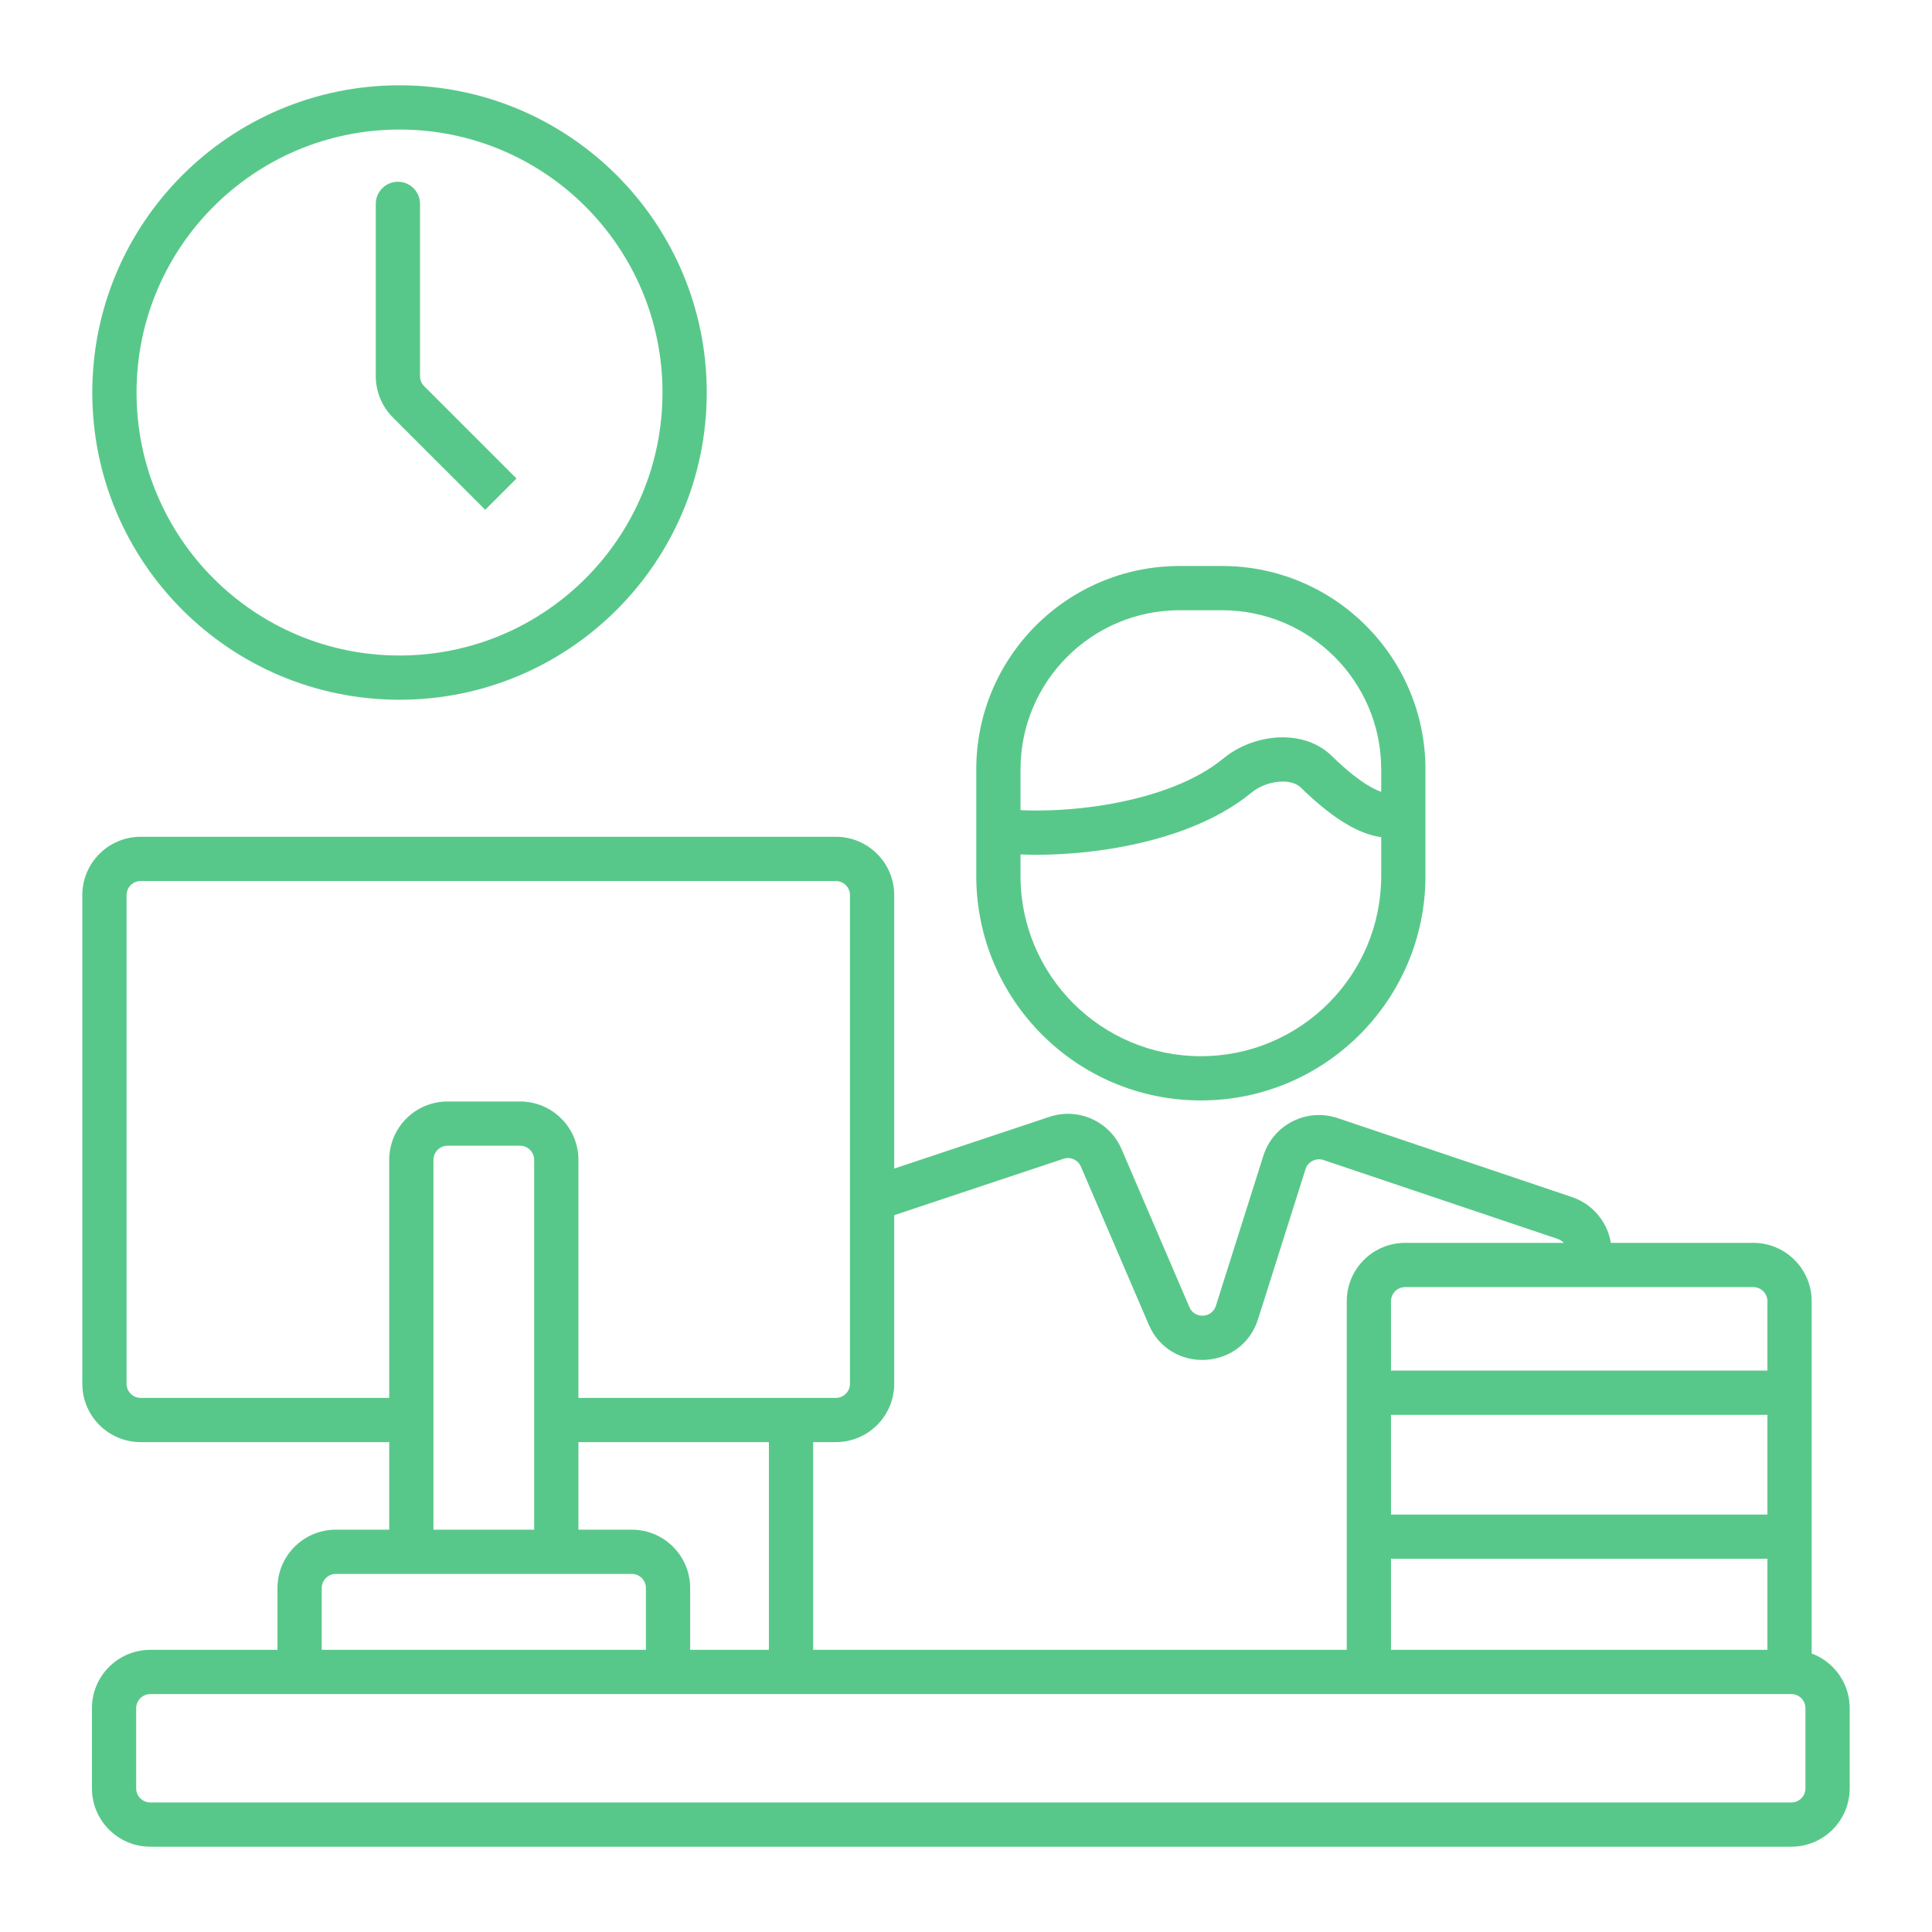 <svg width="131" height="131" viewBox="0 0 131 131" fill="none" xmlns="http://www.w3.org/2000/svg">
<rect width="131" height="131" fill="white"/>
<path d="M90.221 77.234L90.699 75.813L90.699 75.813L90.221 77.234ZM106.103 82.585L105.624 84.007L105.624 84.007L106.103 82.585ZM106.277 85.281C106.277 86.109 106.949 86.781 107.777 86.781C108.605 86.781 109.277 86.109 109.277 85.281H106.277ZM74.67 78.512L76.049 77.92L76.049 77.92L74.67 78.512ZM79.269 89.223L80.648 88.631L80.648 88.631L79.269 89.223ZM83.873 88.994L82.443 88.542L82.443 88.542L83.873 88.994ZM87.091 78.823L85.661 78.37L85.661 78.37L87.091 78.823ZM58.791 79.849C58.006 80.111 57.581 80.961 57.843 81.746C58.105 82.532 58.954 82.957 59.74 82.695L58.791 79.849ZM71.633 77.15L71.159 75.727L71.159 75.727L71.633 77.15ZM52.135 112.885C52.135 113.713 52.806 114.385 53.635 114.385C54.463 114.385 55.135 113.713 55.135 112.885H52.135ZM55.135 96.602C55.135 95.773 54.463 95.102 53.635 95.102C52.806 95.102 52.135 95.773 52.135 96.602H55.135ZM67.876 54.827C67.053 54.728 66.306 55.314 66.207 56.136C66.107 56.959 66.694 57.706 67.516 57.805L67.876 54.827ZM83.911 52.581L84.866 53.737L84.866 53.737L83.911 52.581ZM89.257 52.333L90.306 51.261L90.306 51.261L89.257 52.333ZM95.736 56.524C96.499 56.203 96.858 55.323 96.536 54.56C96.215 53.796 95.335 53.438 94.572 53.759L95.736 56.524ZM28.48 13.824C28.48 12.995 27.809 12.324 26.98 12.324C26.152 12.324 25.48 12.995 25.48 13.824H28.48ZM27.701 27.246L28.761 26.185L28.761 26.185L27.701 27.246ZM90.221 77.234L89.742 78.656L105.624 84.007L106.103 82.585L106.582 81.164L90.699 75.813L90.221 77.234ZM107.777 84.915H106.277V85.281H107.777H109.277V84.915H107.777ZM74.67 78.512L73.292 79.104L77.891 89.814L79.269 89.223L80.648 88.631L76.049 77.92L74.67 78.512ZM83.873 88.994L85.303 89.447L88.521 79.275L87.091 78.823L85.661 78.37L82.443 88.542L83.873 88.994ZM59.266 81.272L59.74 82.695L72.108 78.573L71.633 77.15L71.159 75.727L58.791 79.849L59.266 81.272ZM53.635 112.885H55.135V96.602H53.635H52.135V112.885H53.635ZM79.269 89.223L77.891 89.814C79.338 93.186 84.196 92.945 85.303 89.447L83.873 88.994L82.443 88.542C82.175 89.389 80.998 89.447 80.648 88.631L79.269 89.223ZM106.103 82.585L105.624 84.007C106.014 84.138 106.277 84.504 106.277 84.915H107.777H109.277C109.277 83.216 108.192 81.706 106.582 81.164L106.103 82.585ZM90.221 77.234L90.699 75.813C88.6 75.106 86.329 76.258 85.661 78.37L87.091 78.823L88.521 79.275C88.683 78.764 89.233 78.485 89.742 78.656L90.221 77.234ZM74.67 78.512L76.049 77.92C75.237 76.029 73.111 75.076 71.159 75.727L71.633 77.15L72.108 78.573C72.581 78.415 73.095 78.646 73.292 79.104L74.67 78.512ZM79.99 39.877V41.377H82.859V39.877V38.377H79.99V39.877ZM95.154 52.172H93.654V59.387H95.154H96.654V52.172H95.154ZM67.696 59.387H69.196V52.172H67.696H66.196V59.387H67.696ZM81.425 73.116V71.616C74.671 71.616 69.196 66.141 69.196 59.387H67.696H66.196C66.196 67.798 73.014 74.616 81.425 74.616V73.116ZM95.154 59.387H93.654C93.654 66.141 88.178 71.616 81.425 71.616V73.116V74.616C89.835 74.616 96.654 67.798 96.654 59.387H95.154ZM82.859 39.877V41.377C88.821 41.377 93.654 46.21 93.654 52.172H95.154H96.654C96.654 44.553 90.478 38.377 82.859 38.377V39.877ZM79.99 39.877V38.377C72.372 38.377 66.196 44.553 66.196 52.172H67.696H69.196C69.196 46.21 74.029 41.377 79.99 41.377V39.877ZM67.696 56.316L67.516 57.805C69.751 58.075 72.897 58.008 76.039 57.425C79.161 56.845 82.465 55.721 84.866 53.737L83.911 52.581L82.956 51.424C81.115 52.945 78.381 53.938 75.492 54.475C72.622 55.008 69.782 55.057 67.876 54.827L67.696 56.316ZM89.257 52.333L88.207 53.405C89.2 54.376 90.362 55.369 91.561 56.025C92.722 56.659 94.245 57.152 95.736 56.524L95.153 55.142L94.572 53.759C94.353 53.852 93.883 53.875 93 53.392C92.156 52.931 91.225 52.16 90.306 51.261L89.257 52.333ZM83.911 52.581L84.866 53.737C85.345 53.342 86.046 53.058 86.74 53.004C87.437 52.949 87.93 53.133 88.207 53.405L89.257 52.333L90.306 51.261C89.23 50.208 87.78 49.913 86.507 50.013C85.231 50.112 83.936 50.614 82.956 51.424L83.911 52.581ZM26.98 13.824H25.48V25.507H26.98H28.48V13.824H26.98ZM27.701 27.246L26.64 28.307L32.9 34.566L33.96 33.506L35.021 32.445L28.761 26.185L27.701 27.246ZM26.98 25.507H25.48C25.48 26.557 25.898 27.564 26.64 28.307L27.701 27.246L28.761 26.185C28.581 26.006 28.48 25.762 28.48 25.507H26.98ZM7.733 115.827H6.233V121.258H7.733H9.233V115.827H7.733ZM10.192 123.717V125.217H121.46V123.717V122.217H10.192V123.717ZM123.919 121.258H125.419V115.827H123.919H122.419V121.258H123.919ZM121.46 113.368V111.868H10.192V113.368V114.868H121.46V113.368ZM123.919 115.827H125.419C125.419 113.64 123.647 111.868 121.46 111.868V113.368V114.868C121.99 114.868 122.419 115.297 122.419 115.827H123.919ZM121.46 123.717V125.217C123.647 125.217 125.419 123.444 125.419 121.258H123.919H122.419C122.419 121.787 121.99 122.217 121.46 122.217V123.717ZM7.733 121.258H6.233C6.233 123.444 8.006 125.217 10.192 125.217V123.717V122.217C9.663 122.217 9.233 121.787 9.233 121.258H7.733ZM7.733 115.827H9.233C9.233 115.297 9.663 114.868 10.192 114.868V113.368V111.868C8.006 111.868 6.233 113.64 6.233 115.827H7.733ZM118.882 85.772V84.272H95.276V85.772V87.272H118.882V85.772ZM92.817 88.231H91.317V94.434H92.817H94.317V88.231H92.817ZM121.341 94.434H122.841V88.231H121.341H119.841V94.434H121.341ZM92.817 94.434V95.934H121.341V94.434V92.934H92.817V94.434ZM121.341 113.95H122.841V104.192H121.341H119.841V113.95H121.341ZM121.341 104.192H122.841V94.434H121.341H119.841V104.192H121.341ZM92.817 94.434H91.317V104.192H92.817H94.317V94.434H92.817ZM92.817 104.192H91.317V112.679H92.817H94.317V104.192H92.817ZM121.341 104.192V102.692H92.817V104.192V105.692H121.341V104.192ZM95.276 85.772V84.272C93.09 84.272 91.317 86.045 91.317 88.231H92.817H94.317C94.317 87.702 94.747 87.272 95.276 87.272V85.772ZM118.882 85.772V87.272C119.411 87.272 119.841 87.702 119.841 88.231H121.341H122.841C122.841 86.045 121.068 84.272 118.882 84.272V85.772ZM20.314 113.173H21.814V107.679H20.314H18.814V113.173H20.314ZM22.773 105.22V106.72H42.838V105.22V103.72H22.773V105.22ZM45.297 107.679H43.797V113.173H45.297H46.797V107.679H45.297ZM42.838 105.22V106.72C43.368 106.72 43.797 107.15 43.797 107.679H45.297H46.797C46.797 105.493 45.025 103.72 42.838 103.72V105.22ZM20.314 107.679H21.814C21.814 107.15 22.243 106.72 22.773 106.72V105.22V103.72C20.586 103.72 18.814 105.493 18.814 107.679H20.314ZM27.891 104.995H29.391V78.644H27.891H26.391V104.995H27.891ZM30.35 76.186V77.686H35.261V76.186V74.686H30.35V76.186ZM37.72 78.644H36.22V104.995H37.72H39.22V78.644H37.72ZM35.261 76.186V77.686C35.79 77.686 36.22 78.115 36.22 78.644H37.72H39.22C39.22 76.458 37.447 74.686 35.261 74.686V76.186ZM27.891 78.644H29.391C29.391 78.115 29.821 77.686 30.35 77.686V76.186V74.686C28.164 74.686 26.391 76.458 26.391 78.644H27.891ZM27.941 96.284V94.784H9.539V96.284V97.784H27.941V96.284ZM7.081 93.826H8.581V60.697H7.081H5.581V93.826H7.081ZM9.539 58.238V59.738H56.674V58.238V56.738H9.539V58.238ZM59.133 60.697H57.633V93.826H59.133H60.633V60.697H59.133ZM56.674 96.284V94.784H37.965V96.284V97.784H56.674V96.284ZM59.133 93.826H57.633C57.633 94.355 57.204 94.784 56.674 94.784V96.284V97.784C58.861 97.784 60.633 96.012 60.633 93.826H59.133ZM56.674 58.238V59.738C57.204 59.738 57.633 60.168 57.633 60.697H59.133H60.633C60.633 58.511 58.861 56.738 56.674 56.738V58.238ZM7.081 60.697H8.581C8.581 60.168 9.01 59.738 9.539 59.738V58.238V56.738C7.353 56.738 5.581 58.511 5.581 60.697H7.081ZM9.539 96.284V94.784C9.01 94.784 8.581 94.355 8.581 93.826H7.081H5.581C5.581 96.012 7.353 97.784 9.539 97.784V96.284ZM46.421 26.616H44.921C44.921 36.464 36.937 44.447 27.089 44.447V45.947V47.447C38.594 47.447 47.921 38.12 47.921 26.616H46.421ZM27.089 45.947V44.447C17.241 44.447 9.258 36.464 9.258 26.616H7.758H6.258C6.258 38.12 15.584 47.447 27.089 47.447V45.947ZM7.758 26.616H9.258C9.258 16.767 17.241 8.784 27.089 8.784V7.284V5.784C15.584 5.784 6.258 15.111 6.258 26.616H7.758ZM27.089 7.284V8.784C36.937 8.784 44.921 16.767 44.921 26.616H46.421H47.921C47.921 15.111 38.594 5.784 27.089 5.784V7.284Z" fill="#58C88A"/>
</svg>
